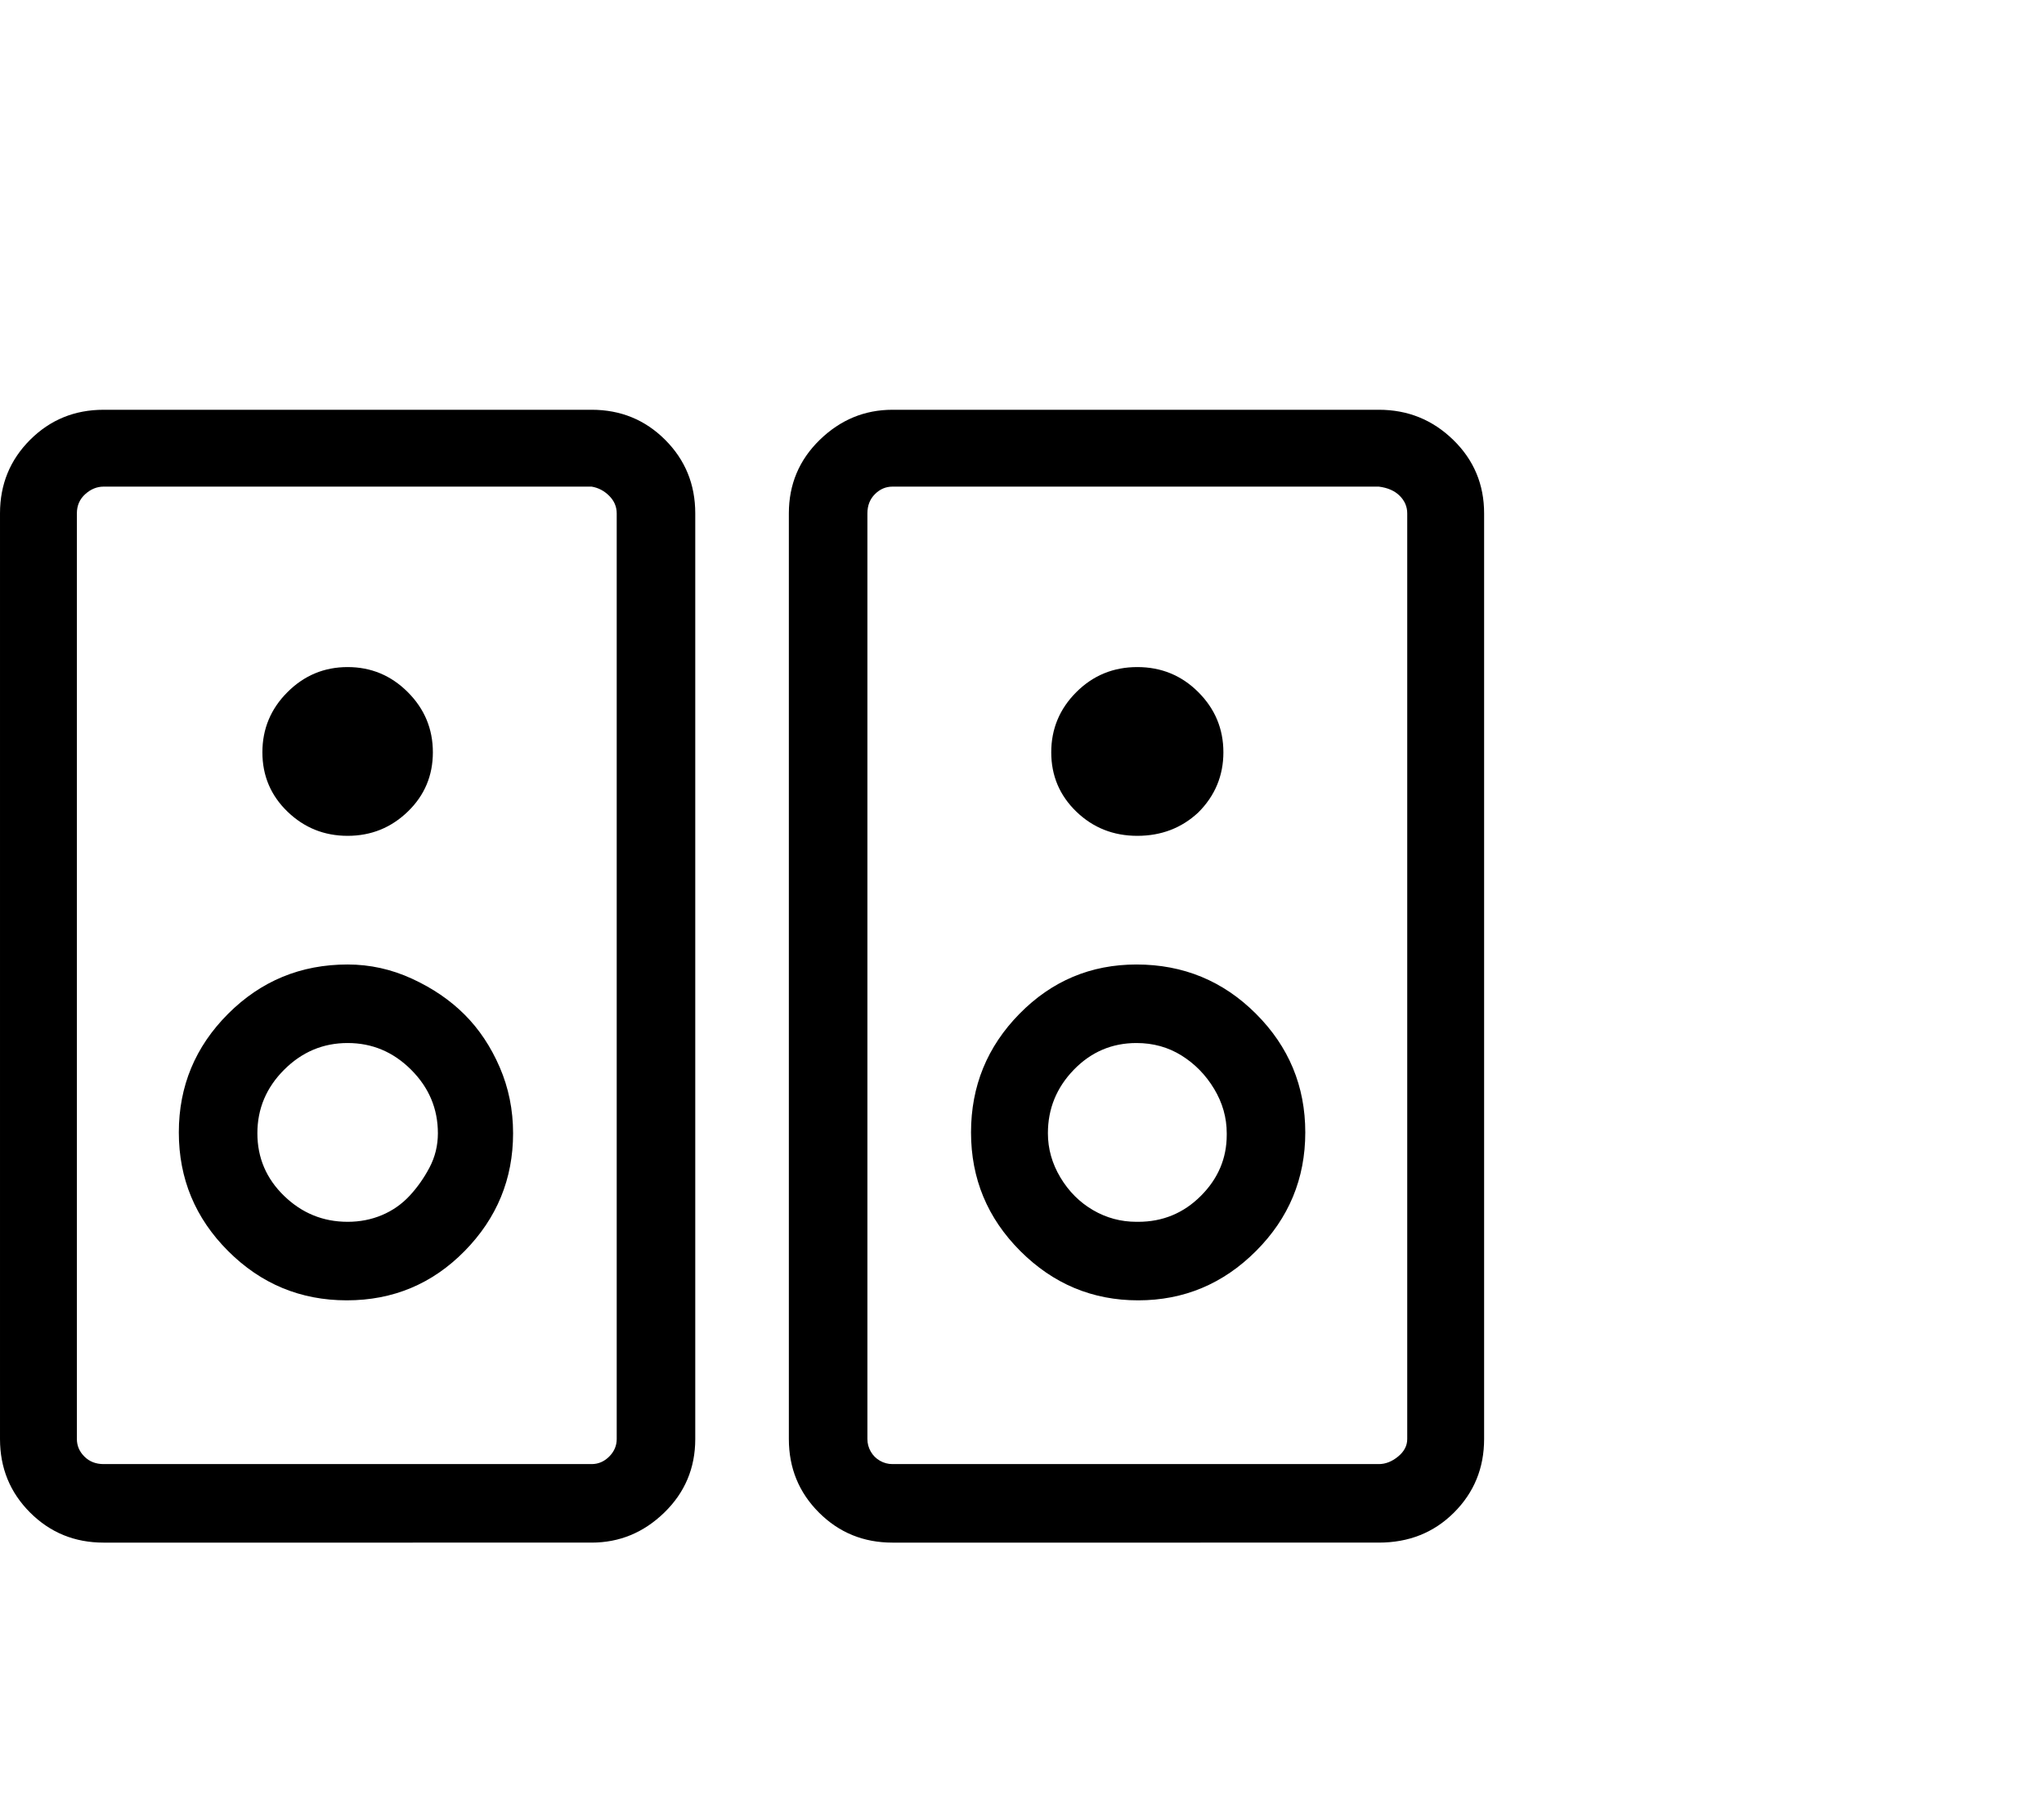 <svg viewBox="0 0 1223 1074.237" xmlns="http://www.w3.org/2000/svg"><path d="M354 245.237q26 0 44 18t18 44v554q0 26-18.5 44t-43.5 18H62q-26 0-44-18t-18-44v-554q0-26 18-44t44-18h292zm15 616v-554q0-6-4.5-10.5t-10.5-5.5H62q-6 0-11 4.5t-5 11.5v554q0 6 4.5 10.5t11.5 4.5h292q6 0 10.5-4.5t4.5-10.5zm-161-361q-21 0-36-14.5t-15-35.5q0-21 15-36t36-15q21 0 36 15t15 36q0 21-15 35.5t-36 14.5zm0 77q20 0 38.5 8.5t31.5 21.5q13 13 21 31.5t8 39.5q0 41-29 70.5t-70.5 29.5q-41.5 0-71-29.5t-29.5-71q0-41.5 29.5-71t71.5-29.5zm0 154q11 0 20.5-4t16.5-11.5q7-7.5 12-17t5-20.5q0-22-16-38t-38-16q-22 0-38 16t-16 38q0 22 16 37.5t38 15.5zm617-486q26 0 44.5 18t18.5 44v554q0 26-18 44t-45 18H534q-26 0-44-18t-18-44v-554q0-26 18.5-44t43.5-18h291zm17 616v-554q0-6-4.5-10.5t-12.5-5.5H534q-6 0-10.5 4.5t-4.5 11.5v554q0 4 2 7.5t5.5 5.5q3.5 2 7.5 2h291q6 0 11.5-4.5t5.5-10.5zm-125-375q-15 14-36.5 14t-36.5-14.5q-15-14.5-15-35.5t15-36q15-15 36.5-15t36.5 15q15 15 15 36t-15 36zm-37 91q42 0 71.5 29.5t29.5 71q0 41.5-29.5 71t-70.5 29.5q-41 0-70.5-29.5t-29.5-71q0-41.5 29-71t70-29.5zm0 154h1q22 0 37.5-15.5t15.5-36.5v-1q0-14-7.5-26.5t-19.5-20q-12-7.5-27-7.5-22 0-37.5 16t-15.5 38q0 14 7.5 26.5t19.5 19.5q12 7 26 7z"/></svg>